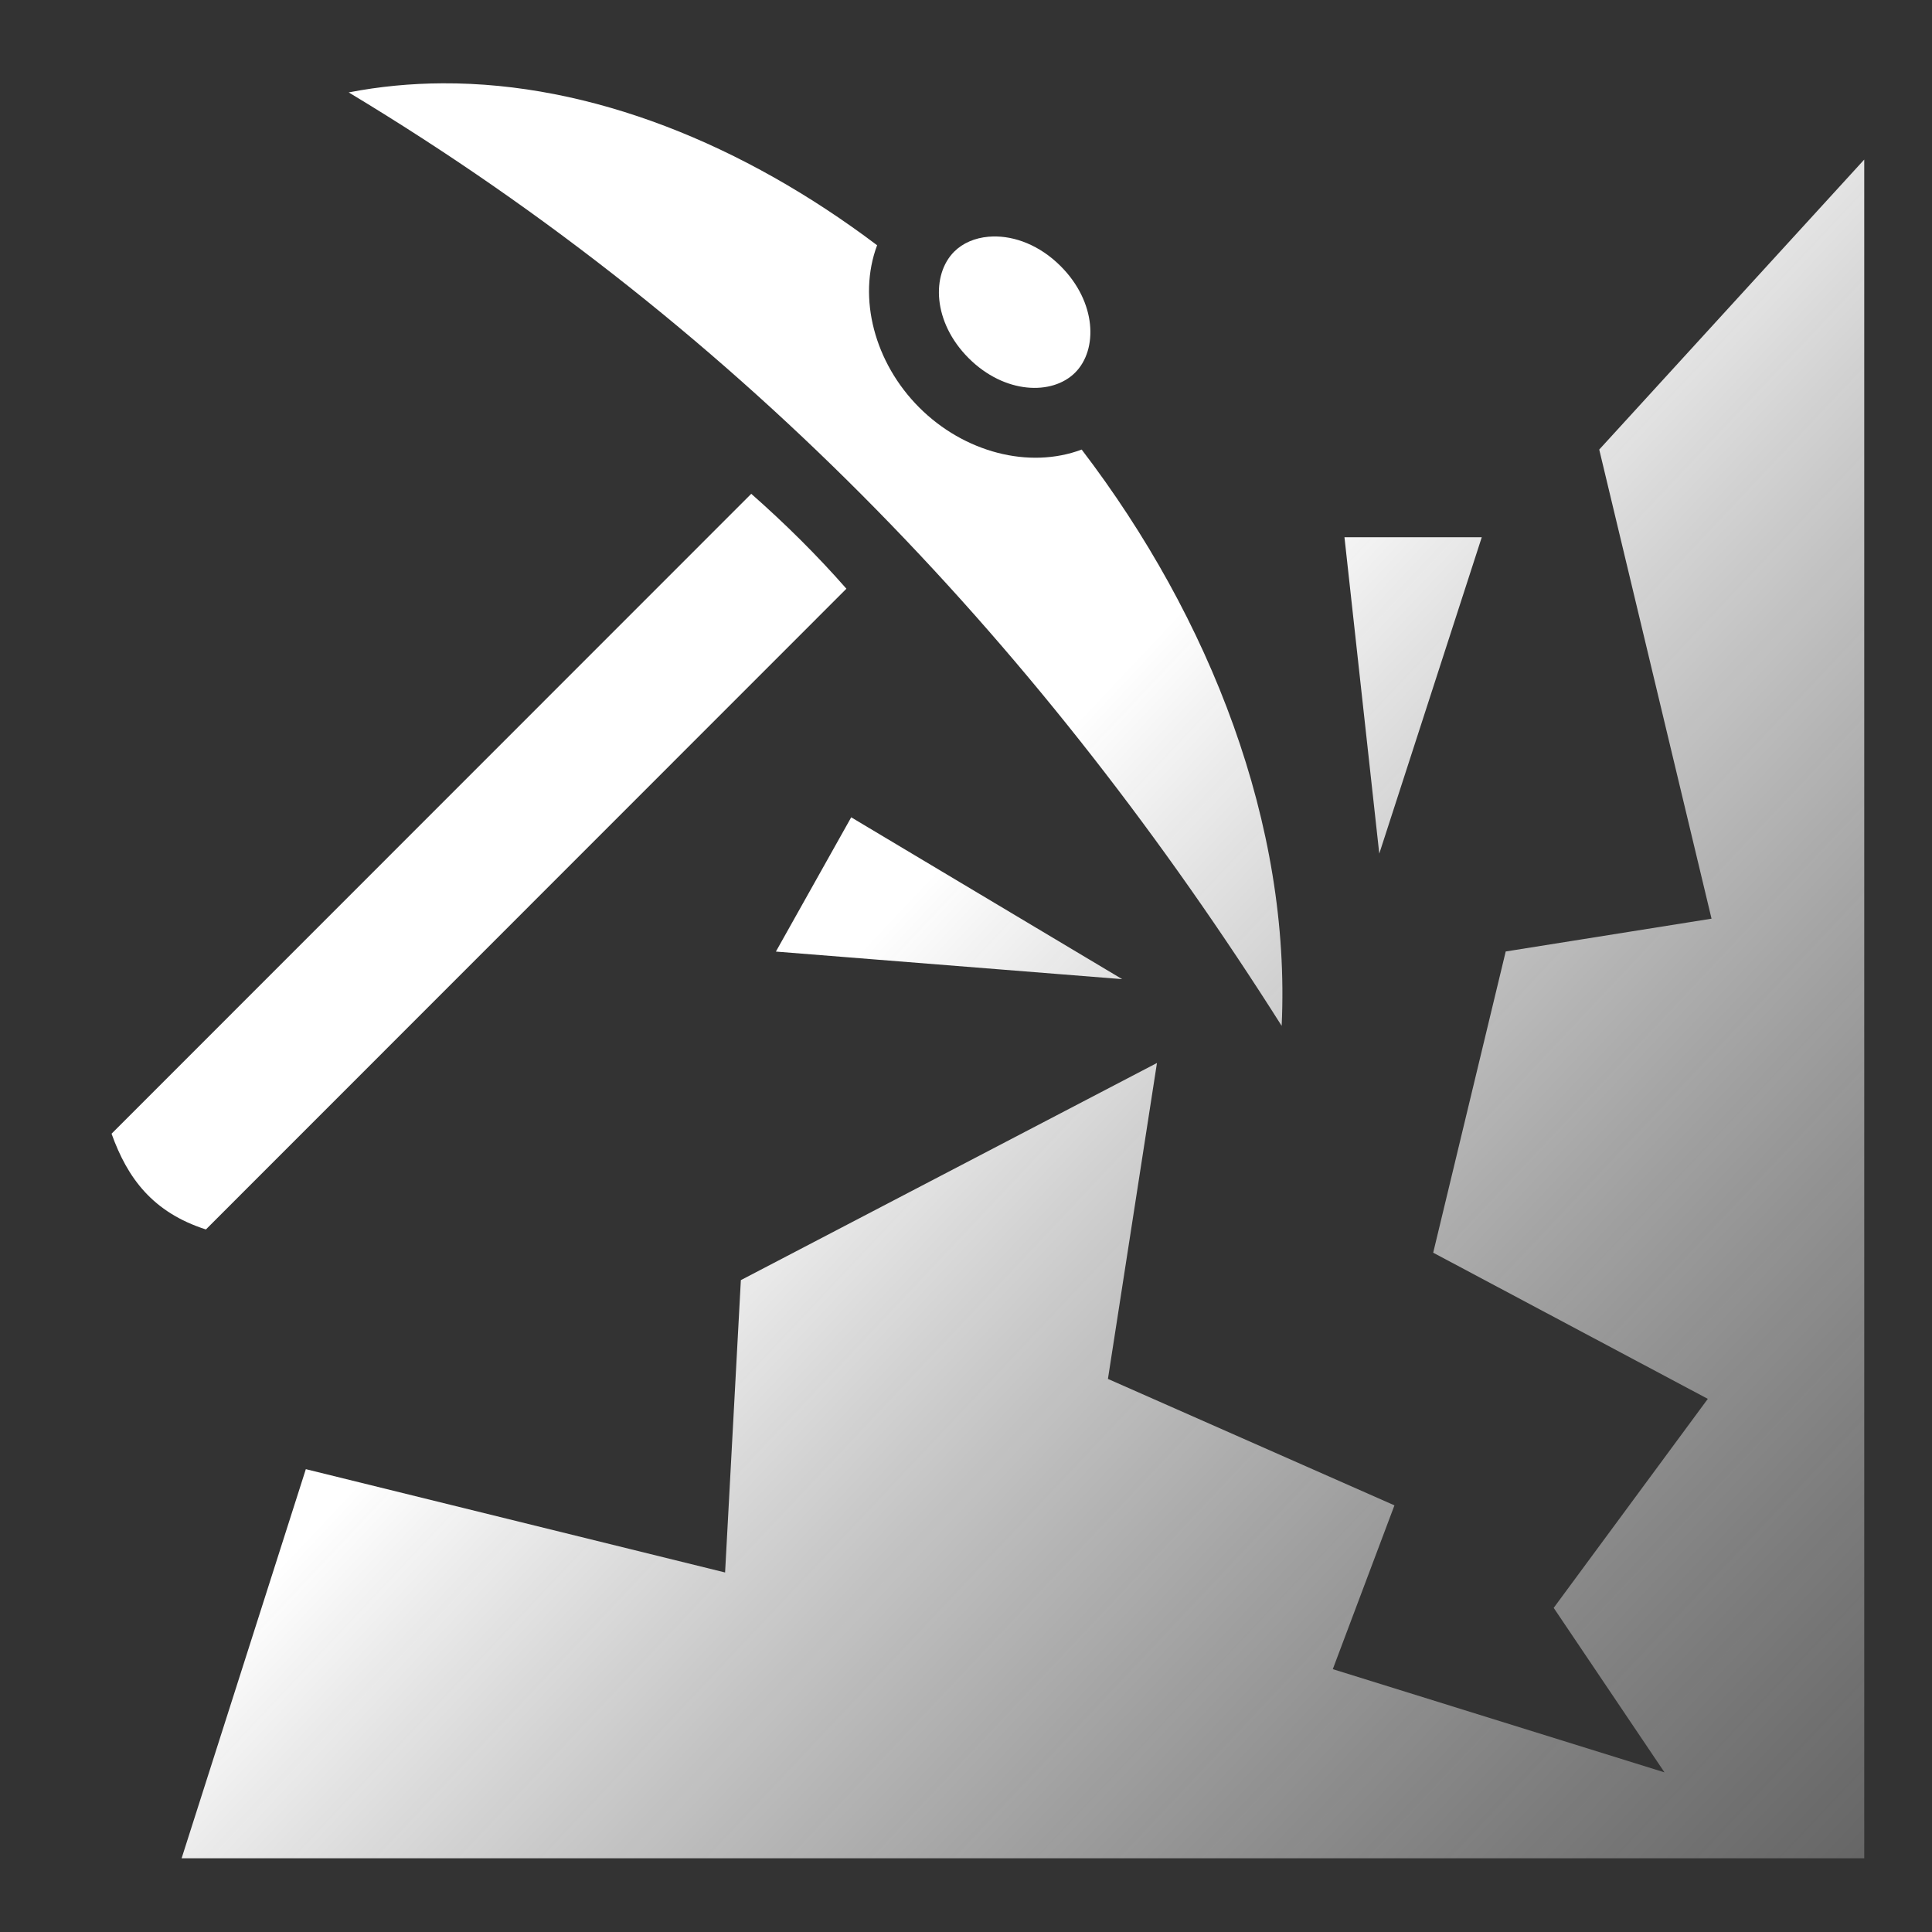 <svg width="101" height="101" viewBox="0 0 101 101" fill="none" xmlns="http://www.w3.org/2000/svg">
<rect x="0" y="0" width="101" height="101" fill="#333333" stroke="none"/>
<path d="M23.13 4.355C21.484 4.363 19.846 4.518 18.229 4.831C39.108 17.399 54.698 34.198 67.002 53.629C67.496 43.129 63.278 32.314 56.547 23.502C53.793 24.537 50.399 23.647 48.057 21.305C45.717 18.965 44.823 15.573 45.853 12.821C38.875 7.556 30.91 4.316 23.13 4.355ZM97.458 8.341L83.604 23.502L89.475 48.026L78.715 49.741L74.924 65.488L89.28 73.129L81.223 84.055L87.016 92.655L69.675 87.259L72.898 78.696L57.92 72.086L60.483 55.57L38.73 66.922L37.906 82.205L15.988 76.804L9.494 97.147H97.458V8.341H97.458ZM51.902 12.363C51.826 12.365 51.75 12.369 51.676 12.375C50.964 12.438 50.332 12.706 49.882 13.156C48.681 14.357 48.759 16.844 50.638 18.723C52.518 20.602 55.004 20.68 56.205 19.48C57.406 18.279 57.327 15.792 55.448 13.913C54.347 12.812 53.039 12.332 51.902 12.363V12.363ZM39.274 25.815L5.832 59.268C6.667 61.597 7.986 63.38 10.764 64.273L44.248 30.777C42.726 29.041 41.063 27.392 39.274 25.815V25.815ZM70.285 28.085L72.105 44.626L77.463 28.085H70.286L70.285 28.085ZM44.498 42.728L40.562 49.746L58.664 51.187L44.498 42.727L44.498 42.728Z" fill="url(#paint0_linear_72_422)"/>
<defs>
<linearGradient id="paint0_linear_72_422" x1="5.895" y1="4.228" x2="165.895" y2="155.061" gradientUnits="userSpaceOnUse">
<stop offset="0.271" stop-color="white"/>
<stop offset="1" stop-opacity="0"/>
</linearGradient>
</defs>
</svg>

